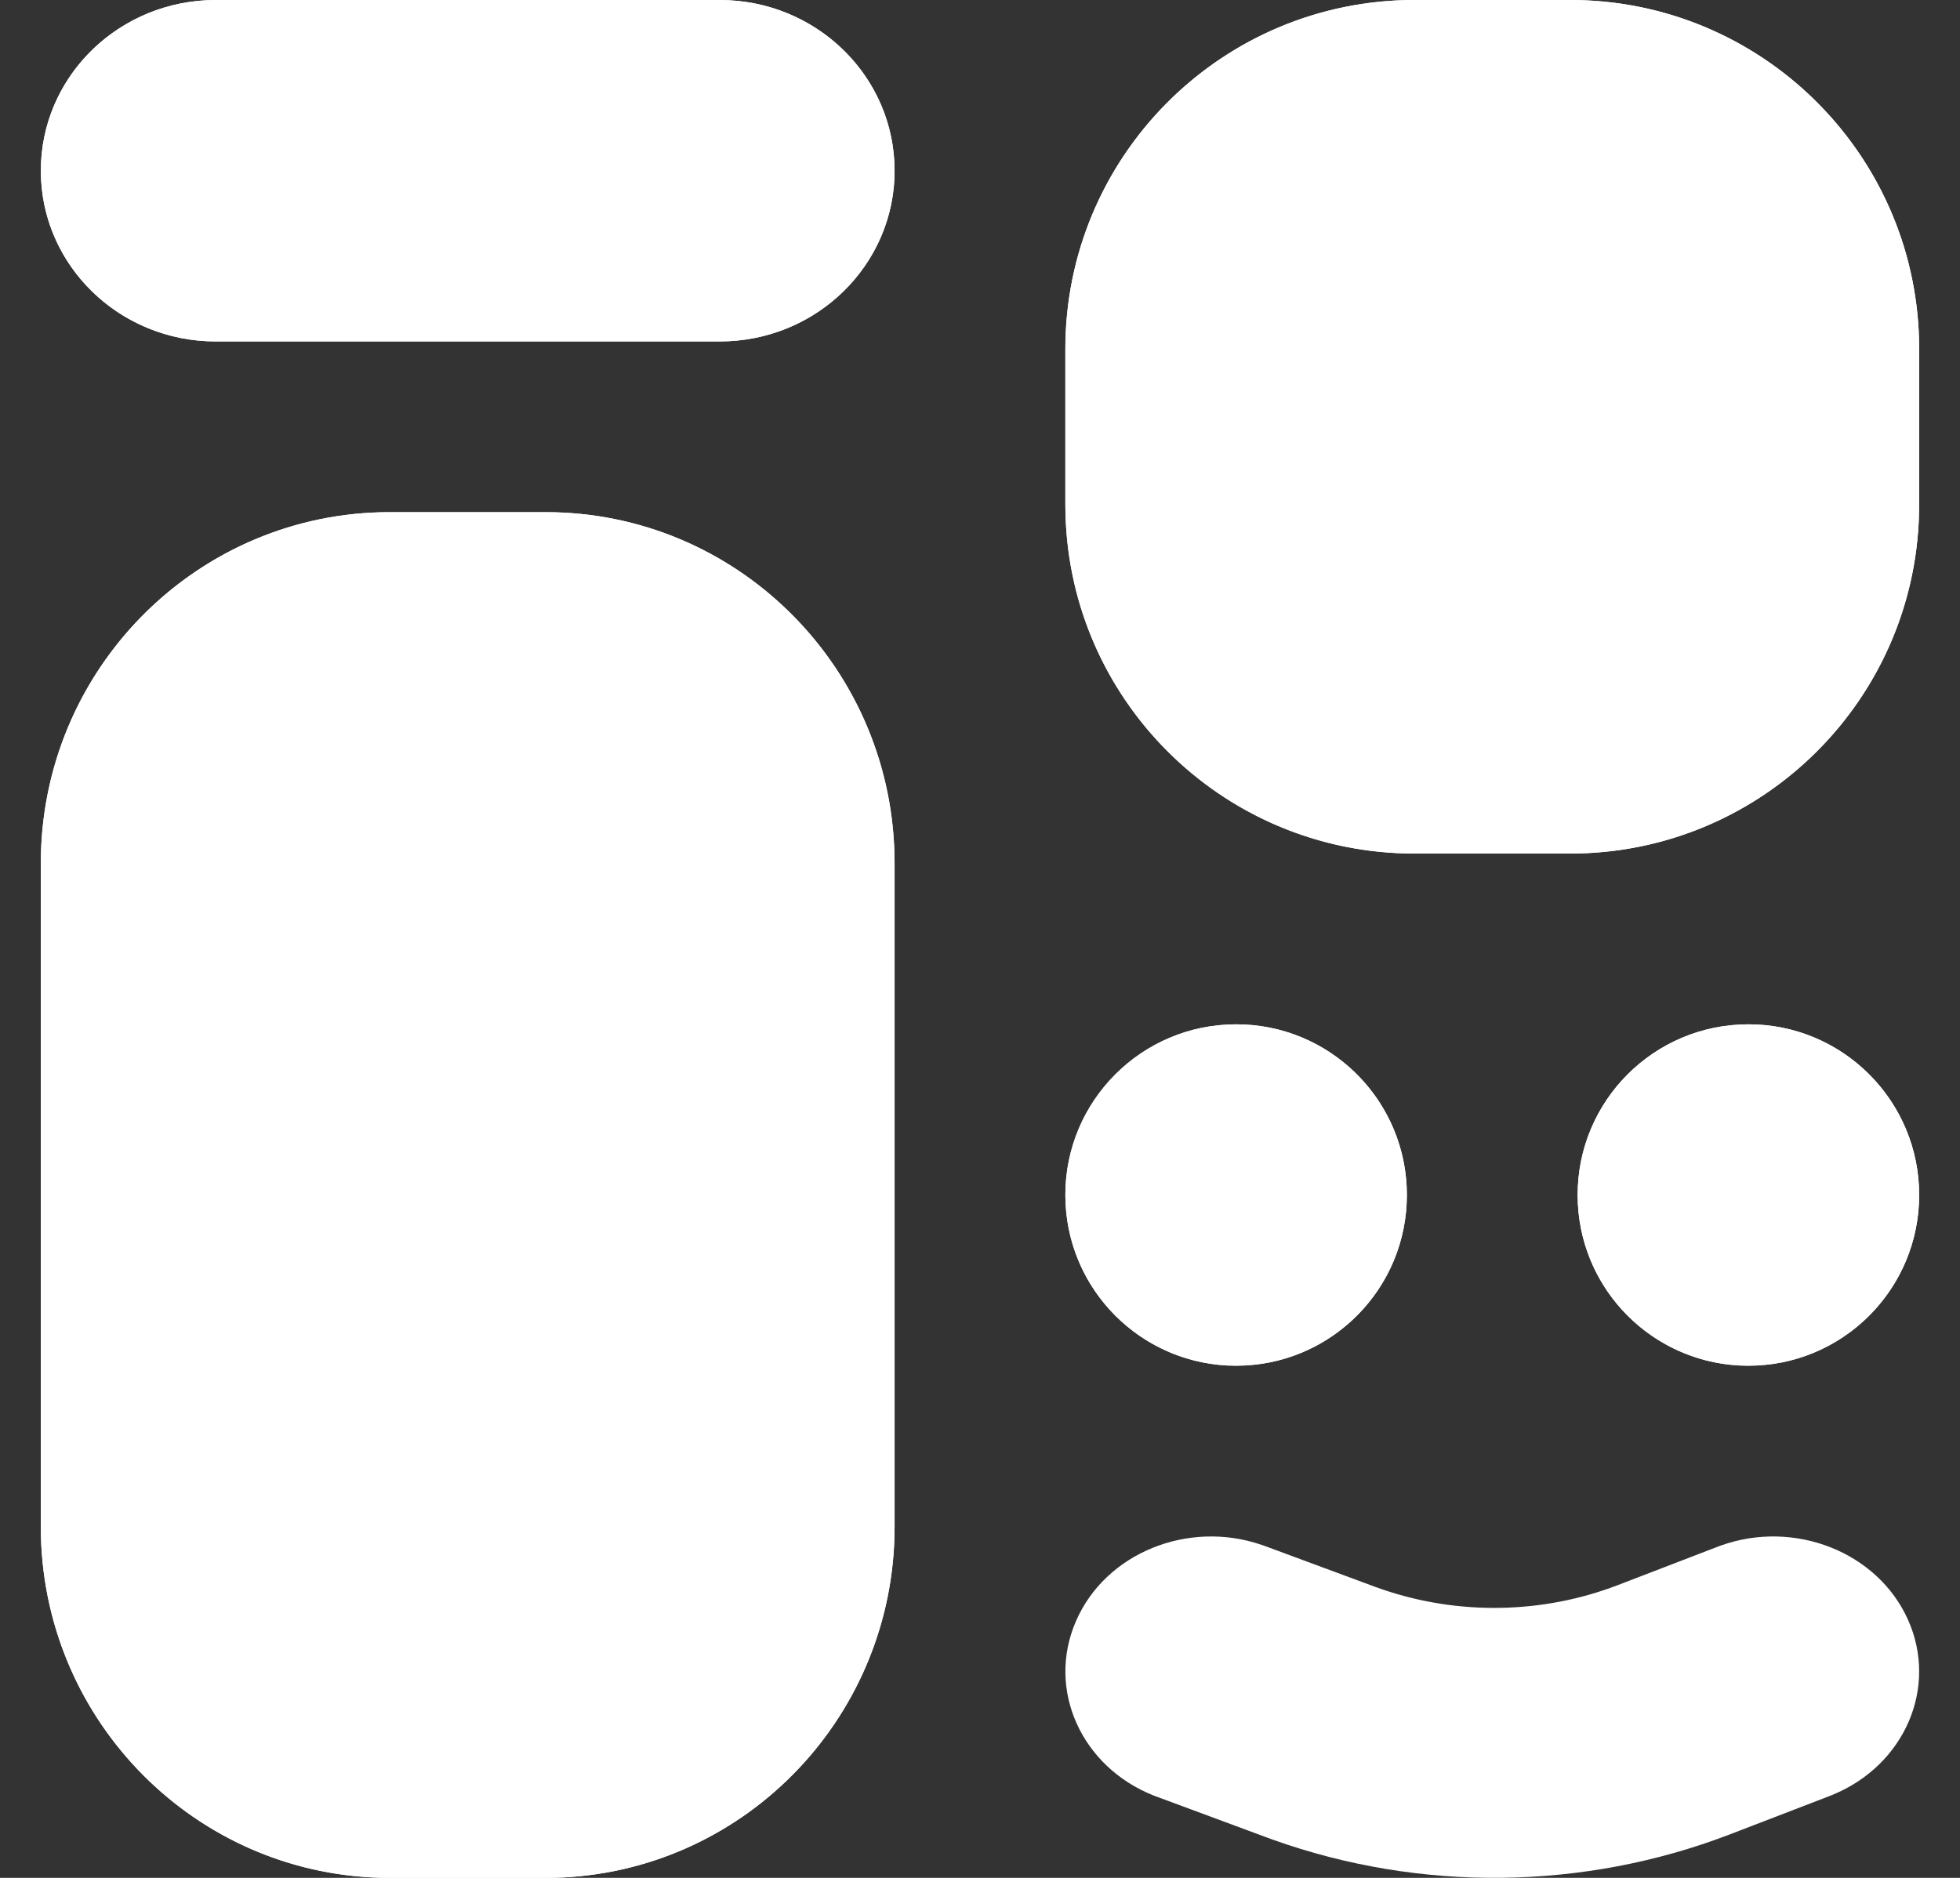 <svg width="24" height="23" viewBox="0 0 24 23" fill="none" xmlns="http://www.w3.org/2000/svg">
<rect x="0" y="0" width="24" height="23" fill="#333333" stroke="none"/>
<path d="M0.5 10.573C0.5 8.198 2.414 6.273 4.775 6.273H6.68C9.041 6.273 10.954 8.198 10.954 10.573V18.699C10.954 21.075 9.041 23 6.68 23H4.775C2.414 23 0.5 21.075 0.5 18.699V10.573Z" fill="white"/>
<path d="M6.68 22.642V23H4.775V22.642H6.68ZM10.598 18.699V10.573C10.598 8.396 8.844 6.631 6.68 6.631H4.775C2.611 6.631 0.856 8.396 0.856 10.573V18.699C0.856 20.877 2.611 22.642 4.775 22.642V23L4.664 22.999C2.391 22.941 0.559 21.097 0.501 18.81L0.5 18.699V10.573C0.5 8.235 2.355 6.333 4.664 6.274L4.775 6.273H6.68L6.79 6.274C9.1 6.333 10.954 8.235 10.954 10.573V18.699L10.953 18.81C10.896 21.097 9.064 22.941 6.79 22.999L6.68 23V22.642C8.844 22.642 10.598 20.877 10.598 18.699Z" fill="white"/>
<path d="M13.045 4.275C13.045 1.914 14.959 0 17.32 0H19.225C21.586 0 23.5 1.914 23.5 4.275V6.18C23.5 8.541 21.586 10.454 19.225 10.454H17.32C14.959 10.454 13.045 8.541 13.045 6.18V4.275Z" fill="white"/>
<path d="M19.225 10.098V10.454H17.32V10.098H19.225ZM23.144 6.18V4.275C23.144 2.111 21.389 0.356 19.225 0.356H17.32C15.156 0.356 13.402 2.111 13.402 4.275V6.18C13.402 8.344 15.156 10.098 17.32 10.098V10.454L17.21 10.453C14.937 10.396 13.104 8.564 13.047 6.29L13.045 6.18V4.275C13.045 1.951 14.9 0.06 17.21 0.001L17.32 0H19.225L19.336 0.001C21.646 0.06 23.5 1.951 23.5 4.275V6.18L23.498 6.29C23.441 8.564 21.609 10.396 19.336 10.453L19.225 10.454V10.098C21.389 10.098 23.144 8.344 23.144 6.18Z" fill="white"/>
<path d="M19.318 14.636C19.318 13.482 20.254 12.546 21.409 12.546V12.546C22.564 12.546 23.5 13.482 23.5 14.636V14.636C23.5 15.791 22.564 16.727 21.409 16.727V16.727C20.254 16.727 19.318 15.791 19.318 14.636V14.636Z" fill="white"/>
<path d="M23.152 14.636C23.152 13.674 22.372 12.893 21.409 12.893C20.446 12.893 19.666 13.674 19.666 14.636C19.666 15.599 20.446 16.379 21.409 16.379V16.727L21.302 16.725C20.232 16.67 19.375 15.813 19.321 14.744L19.318 14.636C19.318 13.482 20.254 12.546 21.409 12.546L21.517 12.548C22.621 12.604 23.5 13.518 23.5 14.636L23.497 14.744C23.441 15.849 22.528 16.727 21.409 16.727V16.379C22.372 16.379 23.152 15.599 23.152 14.636Z" fill="white"/>
<path d="M13.045 14.636C13.045 13.482 13.982 12.546 15.136 12.546V12.546C16.291 12.546 17.227 13.482 17.227 14.636V14.636C17.227 15.791 16.291 16.727 15.136 16.727V16.727C13.982 16.727 13.045 15.791 13.045 14.636V14.636Z" fill="white"/>
<path d="M16.879 14.636C16.879 13.674 16.099 12.893 15.136 12.893C14.174 12.893 13.393 13.674 13.393 14.636C13.393 15.599 14.174 16.379 15.136 16.379V16.727L15.029 16.725C13.96 16.67 13.102 15.813 13.048 14.744L13.045 14.636C13.045 13.482 13.981 12.546 15.136 12.546L15.244 12.548C16.349 12.604 17.227 13.518 17.227 14.636L17.224 14.744C17.169 15.849 16.255 16.727 15.136 16.727V16.379C16.099 16.379 16.879 15.599 16.879 14.636Z" fill="white"/>
<path d="M0.5 2.091C0.5 0.936 1.459 0 2.641 0H8.813C9.996 0 10.954 0.936 10.954 2.091V2.091C10.954 3.246 9.996 4.182 8.813 4.182H2.641C1.459 4.182 0.5 3.246 0.5 2.091V2.091Z" fill="white"/>
<path d="M8.813 3.834V4.182H2.641V3.834H8.813ZM10.598 2.091C10.598 1.128 9.799 0.348 8.813 0.348H2.641C1.655 0.348 0.856 1.128 0.856 2.091C0.856 3.053 1.655 3.834 2.641 3.834V4.182L2.531 4.179C1.436 4.125 0.558 3.268 0.503 2.198L0.5 2.091C0.5 0.972 1.4 0.059 2.531 0.003L2.641 0H8.813L8.924 0.003C10.055 0.059 10.954 0.972 10.954 2.091L10.952 2.198C10.896 3.268 10.018 4.125 8.924 4.179L8.813 4.182V3.834C9.799 3.834 10.598 3.053 10.598 2.091Z" fill="white"/>
<path d="M13.174 19.858C13.534 19.023 14.546 18.611 15.45 18.922L15.493 18.937L16.829 19.432L16.919 19.464C17.854 19.786 18.888 19.769 19.811 19.414L21.03 18.945L21.073 18.929C21.973 18.608 22.991 19.008 23.363 19.838C23.735 20.668 23.323 21.619 22.441 21.982L22.399 21.999L21.18 22.468C19.393 23.154 17.391 23.177 15.588 22.533L15.503 22.502L14.168 22.007L14.125 21.991C13.239 21.638 12.813 20.692 13.174 19.858Z" fill="white"/>
</svg>
